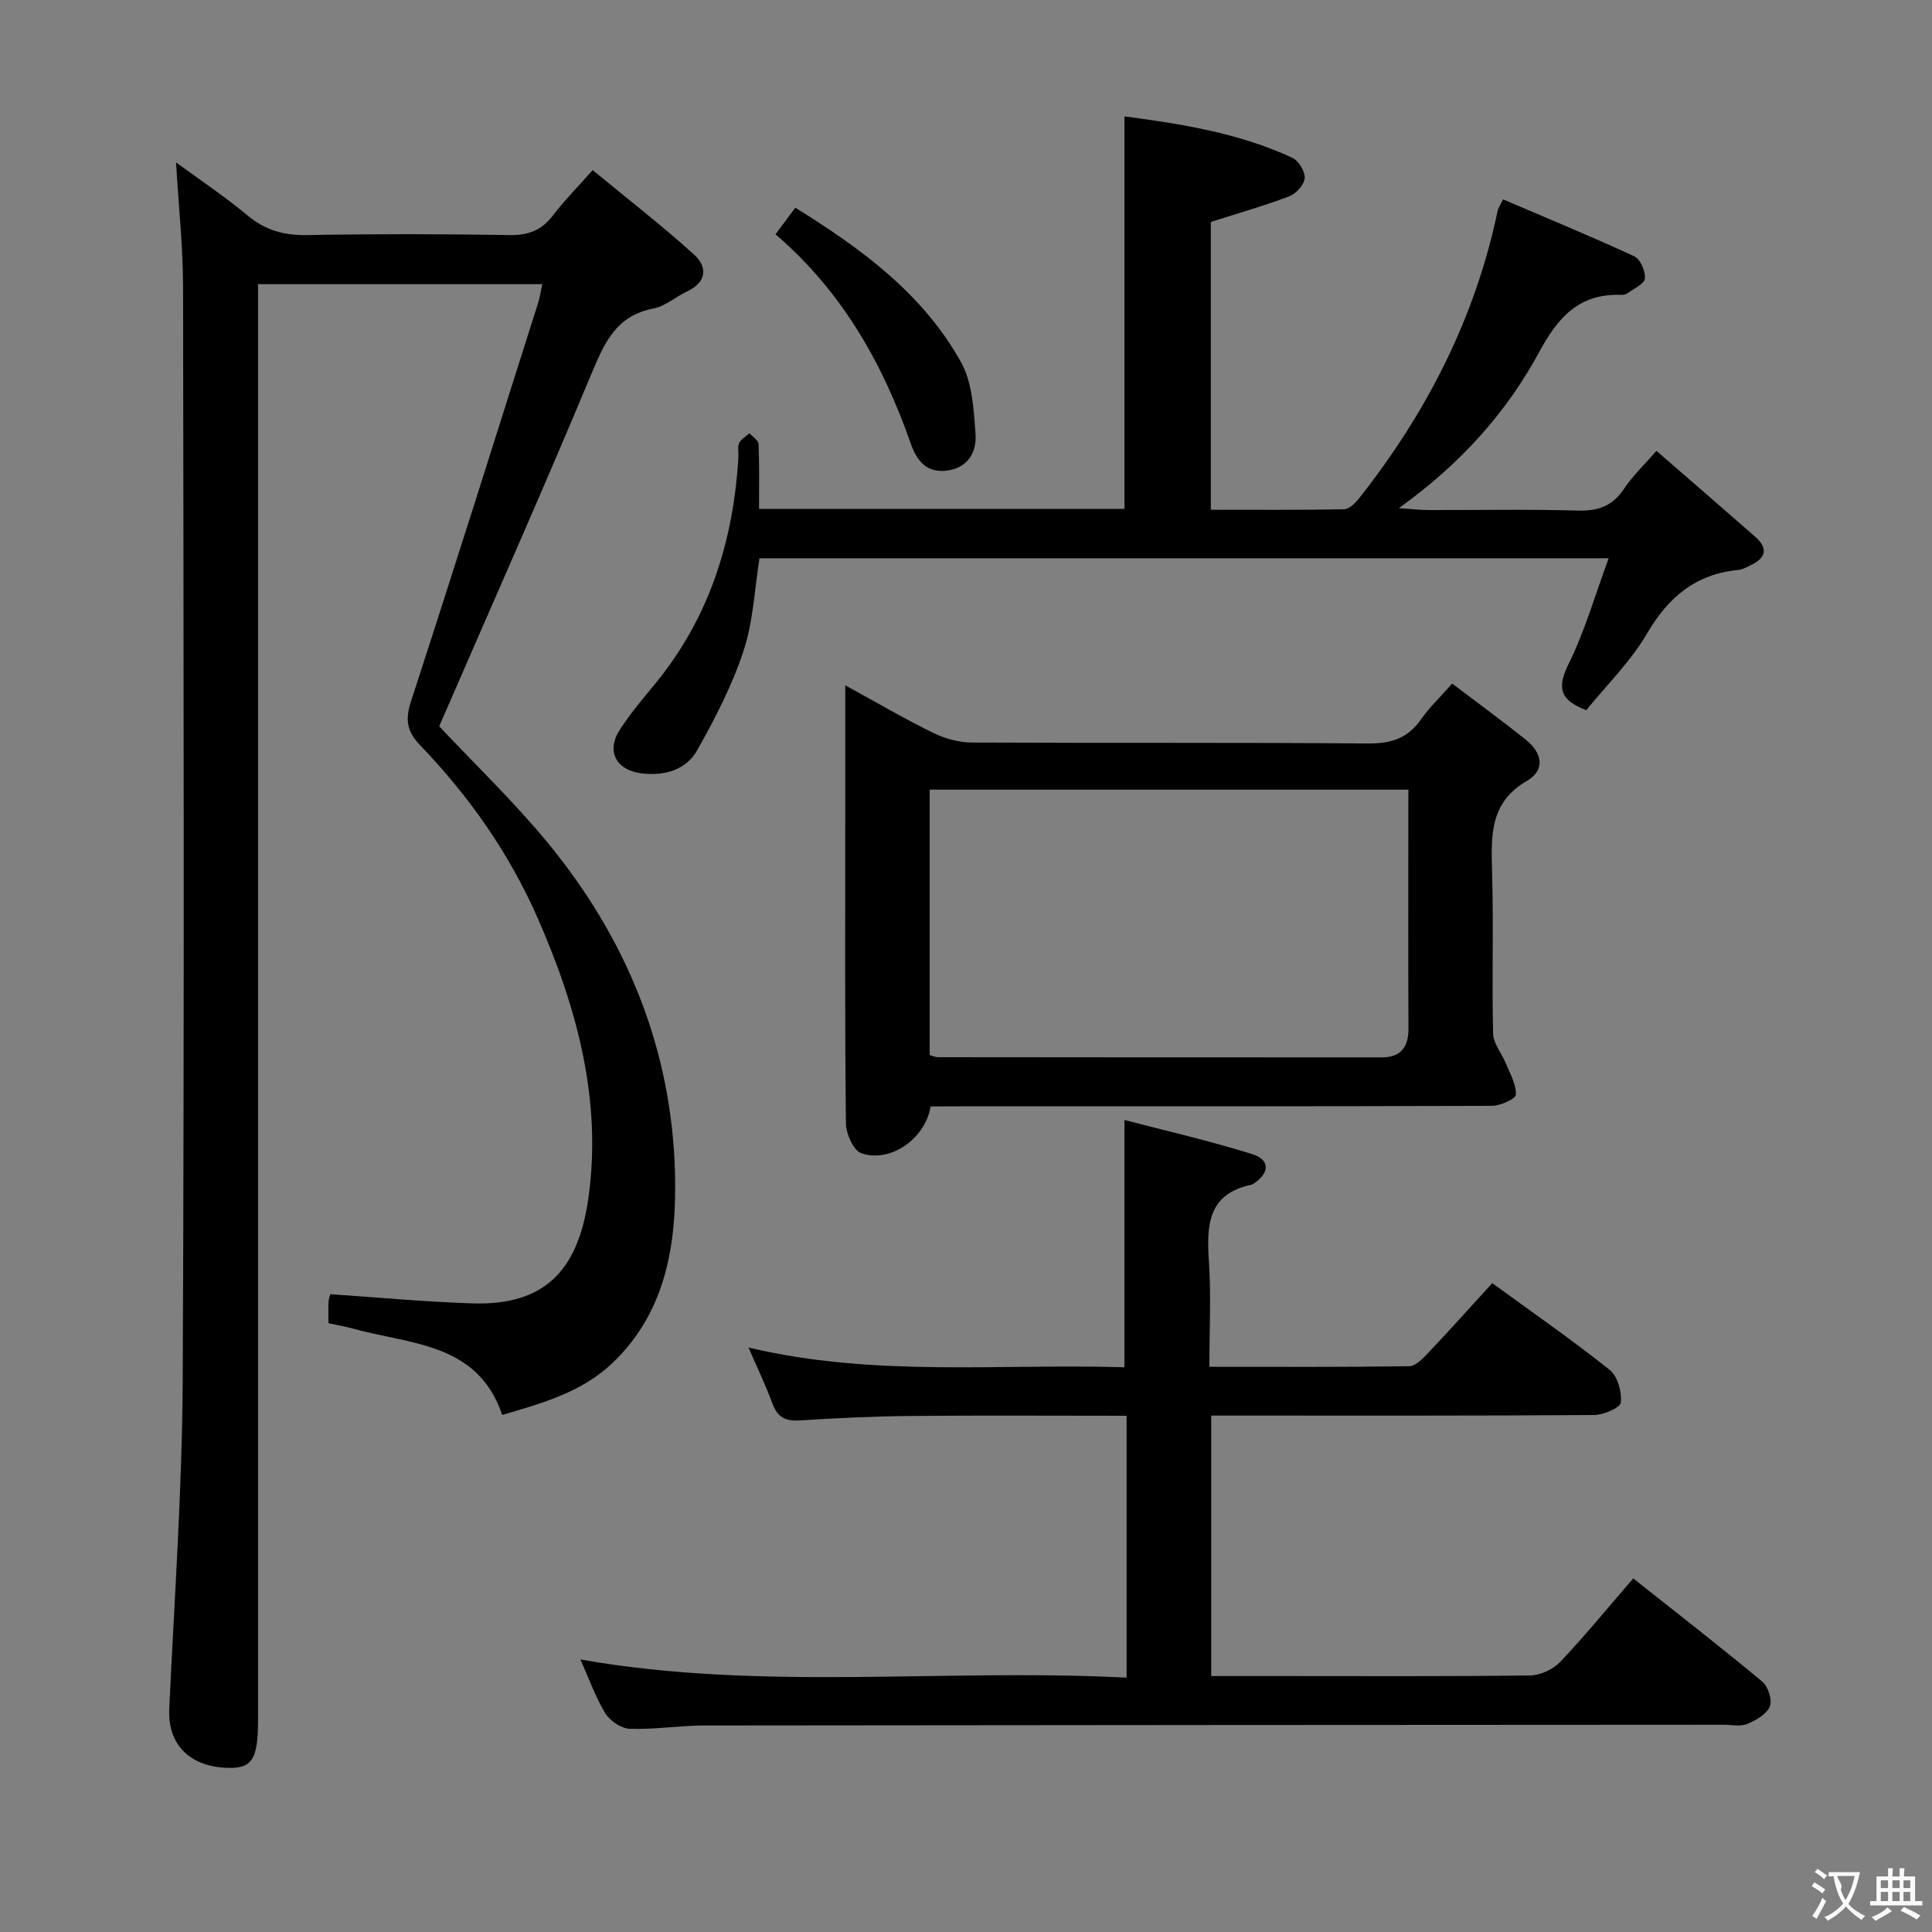 <svg enable-background="new 0 0 400 400" viewBox="0 0 400 400" xmlns="http://www.w3.org/2000/svg"><rect x="0" y="0" width="400" height="400" fill="#808080" stroke="none"/><g fill="#010000"><path d="m36.45 33.62c5.07 3.72 10.14 7.1 14.79 10.98 3.69 3.08 7.56 4.16 12.32 4.07 13.99-.25 27.99-.23 41.98 0 3.88.06 6.61-1.01 8.94-4.07 2.31-3.03 5.01-5.75 8.22-9.38 7.13 5.88 14.31 11.43 21.02 17.51 2.7 2.44 2.69 5.64-1.38 7.56-2.4 1.13-4.59 3.11-7.09 3.59-7.64 1.48-10.08 7-12.76 13.42-10.22 24.52-21.02 48.79-31.56 73.07 7.3 7.78 15.38 15.51 22.44 24.08 16.35 19.83 25.75 42.77 26.38 68.5.35 14.15-1.63 28.36-12.82 39.13-6.36 6.12-14.53 8.4-22.95 10.87-5.04-14.95-18.95-14.58-30.77-17.84-1.72-.47-3.48-.78-5.21-1.16 0-1.72-.04-3.03.02-4.34.03-.63.26-1.24.36-1.66 9.97.67 19.68 1.59 29.41 1.9 14.67.47 21.86-6.46 24.02-21.73 2.88-20.35-2.37-39.55-10.49-58.04-5.88-13.39-14.17-25.22-24.28-35.72-2.82-2.92-3.19-5.35-1.94-9.18 8.95-27.47 17.61-55.02 26.34-82.56.34-1.07.49-2.21.83-3.79-19.54 0-38.75 0-58.84 0v6.17 290.91c0 8.63-1.27 10.44-7.02 10.07-7.56-.49-11.7-5.16-11.37-12.21 1.06-22.74 2.68-45.49 2.79-68.24.35-75.47.18-150.95.07-226.43-.04-8.26-.93-16.52-1.45-25.48z"/><path d="m120.17 343.58c37.58 6.62 75.25 1.8 113.08 3.76 0-18.39 0-36.12 0-54.22-15.13 0-29.93-.1-44.73.04-7.64.07-15.29.43-22.92.92-2.93.19-4.62-.62-5.66-3.46-1.37-3.73-3.11-7.33-4.97-11.63 26.05 6.2 52.09 3.29 77.83 4.09 0-17.06 0-33.62 0-51.2 8.54 2.24 17.61 4.29 26.45 7.07 3.77 1.18 3.63 3.9.29 6.12-.14.09-.29.19-.45.22-9.05 1.89-9.29 8.41-8.8 15.82.47 7.1.1 14.25.1 21.87 14.15 0 27.77.08 41.38-.12 1.32-.02 2.81-1.58 3.9-2.73 4.44-4.69 8.75-9.51 13.29-14.47 8.36 6.1 16.54 11.78 24.32 17.97 1.63 1.3 2.52 4.54 2.3 6.74-.11 1.08-3.55 2.58-5.49 2.59-24.49.18-48.99.12-73.48.12-1.82 0-3.64 0-5.84 0v53.93h14.1c17.33 0 34.66.1 51.99-.13 2.12-.03 4.74-1.3 6.21-2.85 5.13-5.41 9.85-11.2 15.07-17.24 9.13 7.24 18.04 14.15 26.71 21.36 1.21 1.01 2.13 3.82 1.58 5.14-.67 1.62-2.88 2.89-4.69 3.64-1.43.59-3.29.15-4.95.16-70.32.04-140.63.06-210.95.15-5.15.01-10.3.87-15.43.69-1.78-.06-4.14-1.65-5.11-3.24-2.05-3.39-3.38-7.22-5.13-11.11z"/><path d="m157.15 105.36h75.66c0-27.06 0-53.91 0-81.26 11.6 1.53 23.61 3.39 34.79 8.59 1.29.6 2.63 2.85 2.52 4.22-.12 1.36-1.79 3.21-3.2 3.74-5.23 1.98-10.63 3.51-16.23 5.3v59.59c9.37 0 18.47.07 27.57-.1 1.05-.02 2.31-1.24 3.08-2.21 14.01-17.73 24.09-37.36 28.74-59.62.1-.46.4-.88 1.1-2.34 9.08 3.89 18.21 7.65 27.17 11.79 1.26.58 2.34 3.08 2.21 4.59-.09 1.11-2.26 2.08-3.56 3.04-.37.27-.95.38-1.43.36-8.55-.29-12.97 4.57-16.82 11.7-6.77 12.53-16.15 23.12-29.13 32.46 3.01.2 4.5.39 5.99.39 10.33.03 20.67-.19 30.99.11 4.26.13 7.27-.93 9.66-4.54 1.72-2.6 4.06-4.8 6.68-7.83 6.92 6.01 13.7 11.86 20.43 17.76 2.88 2.53 2.15 4.54-1.09 6.01-.75.34-1.52.81-2.31.88-8.81.83-14.52 5.56-18.96 13.16-3.39 5.8-8.38 10.68-12.58 15.88-5.42-2.05-6.14-4.58-3.69-9.52 3.35-6.75 5.44-14.13 8.32-21.93-59.18 0-117.22 0-175.82 0-1.01 6.28-1.27 13.02-3.3 19.18-2.34 7.13-5.88 13.95-9.57 20.53-2.26 4.04-6.59 5.35-11.29 4.86-5.44-.57-7.68-4.53-4.75-9.07 2.24-3.48 4.99-6.65 7.61-9.88 11-13.56 15.91-29.34 16.94-46.52.06-1-.23-2.13.16-2.96.38-.82 1.4-1.36 2.13-2.02.66.74 1.85 1.46 1.88 2.23.19 4.29.1 8.6.1 13.43z"/><path d="m192.68 229.07c-1.13 6.75-8.4 11.78-14.36 9.69-1.63-.57-3.16-4.05-3.18-6.21-.24-21.15-.14-42.3-.14-63.45 0-8.81 0-17.63 0-27.21 6.39 3.49 12.21 6.9 18.24 9.86 2.42 1.19 5.31 1.97 7.99 1.98 27.31.14 54.63-.03 81.94.2 4.75.04 8.24-1 11-4.95 1.78-2.55 4.09-4.73 6.49-7.45 5.24 3.98 10.33 7.69 15.25 11.62 3.3 2.64 4.17 6.23.21 8.53-7.53 4.37-7.43 11.03-7.21 18.34.34 11.31-.05 22.65.22 33.97.05 2.09 1.81 4.11 2.66 6.22.86 2.12 2.16 4.33 2.05 6.43-.05.89-3.22 2.3-4.97 2.31-36.64.13-73.28.1-109.92.1-1.98.02-3.97.02-6.27.02zm98.91-65.58c-33.43 0-66.15 0-99.11 0v54.95c.75.21 1.22.44 1.68.44 30.64.03 61.28.05 91.92.04 3.95 0 5.55-2.13 5.53-6.01-.07-14.15-.03-28.31-.03-42.47.01-2.27.01-4.55.01-6.95z"/><path d="m160.56 48.51c1.53-2.05 2.7-3.63 4.1-5.51 13.7 8.5 26.44 17.83 34.32 32.01 2.33 4.2 2.62 9.76 2.99 14.76.27 3.56-1.31 6.92-5.64 7.62-4.33.69-6.46-1.85-7.73-5.46-5.79-16.54-14.12-31.47-28.04-43.42z"/></g><path d="m377.9 391.2c-.2.3-.4.5-.6.8-.7-.6-1.4-1-2.2-1.5.2-.3.4-.5.5-.8.6.4 1.4.8 2.3 1.5zm-1.8 6.1c-.2-.2-.5-.4-.9-.6.4-.6.8-1.2 1.2-1.9s.7-1.3.9-1.9c.3.3.5.5.8.7-.7 1.3-1.4 2.6-2 3.7zm2.2-9c-.3.3-.5.5-.6.8-.6-.6-1.3-1.1-2-1.5.3-.3.5-.5.6-.7.6.5 1.3.9 2 1.4zm.3.2v-.9h2 4.5c-.3 1.3-.6 2.5-1 3.6s-.9 2.1-1.4 3c.4.5 1 1 1.6 1.4s1.2.8 1.9 1.1c-.3.2-.5.4-.8.8-.4-.3-1-.7-1.6-1.2s-1.2-1.1-1.6-1.6c-.5.6-1.1 1.1-1.7 1.6s-1.4.9-2.1 1.4c-.1-.3-.3-.5-.7-.8.6-.2 1.2-.5 1.9-1s1.4-1.1 2-1.8c-.5-.8-.9-1.6-1.2-2.5s-.6-2-.8-3.2c-.4.1-.7.1-1 .1zm2.5 2.7c.3 1 .7 1.7 1 2.2.3-.5.6-1.1 1-2s.6-1.9.9-3h-3.2-.4c.1.9 1.3 1.8.7 2.8z" fill="#fbfafa"/><path d="m396.5 388.5v1.5 3.6h1.5v.9c-.4 0-1 0-1.7 0h-7.9c-.5 0-.9 0-1.2 0v-.9h1.3v-3.5c0-.7 0-1.2 0-1.6h2.4c0-.8 0-1.4 0-1.7h1c0 .3-.1.8-.1 1.7h1.5c0-.8 0-1.4 0-1.7h1c0 .3-.1.9-.1 1.7zm-8.2 9.2c-.2-.3-.5-.5-.8-.8.8-.3 1.4-.6 1.9-.9s1-.7 1.4-1.1c.3.3.6.5.9.8-1.6 1-2.8 1.6-3.4 2zm2.6-6.8v-1.6h-1.5v1.6zm0 2.7v-1.9h-1.5v1.9zm2.4-2.7v-1.6h-1.5v1.6zm0 2.7v-1.9h-1.5v1.9zm.2 2 .7-.8c.4.2.9.5 1.6.8s1.3.7 1.8 1c-.3.3-.5.5-.8.8-.4-.3-1.5-1-3.3-1.8zm2-4.7v-1.6h-1.4v1.6zm0 2.7v-1.9h-1.4v1.9z" fill="#fbfafa"/></svg>